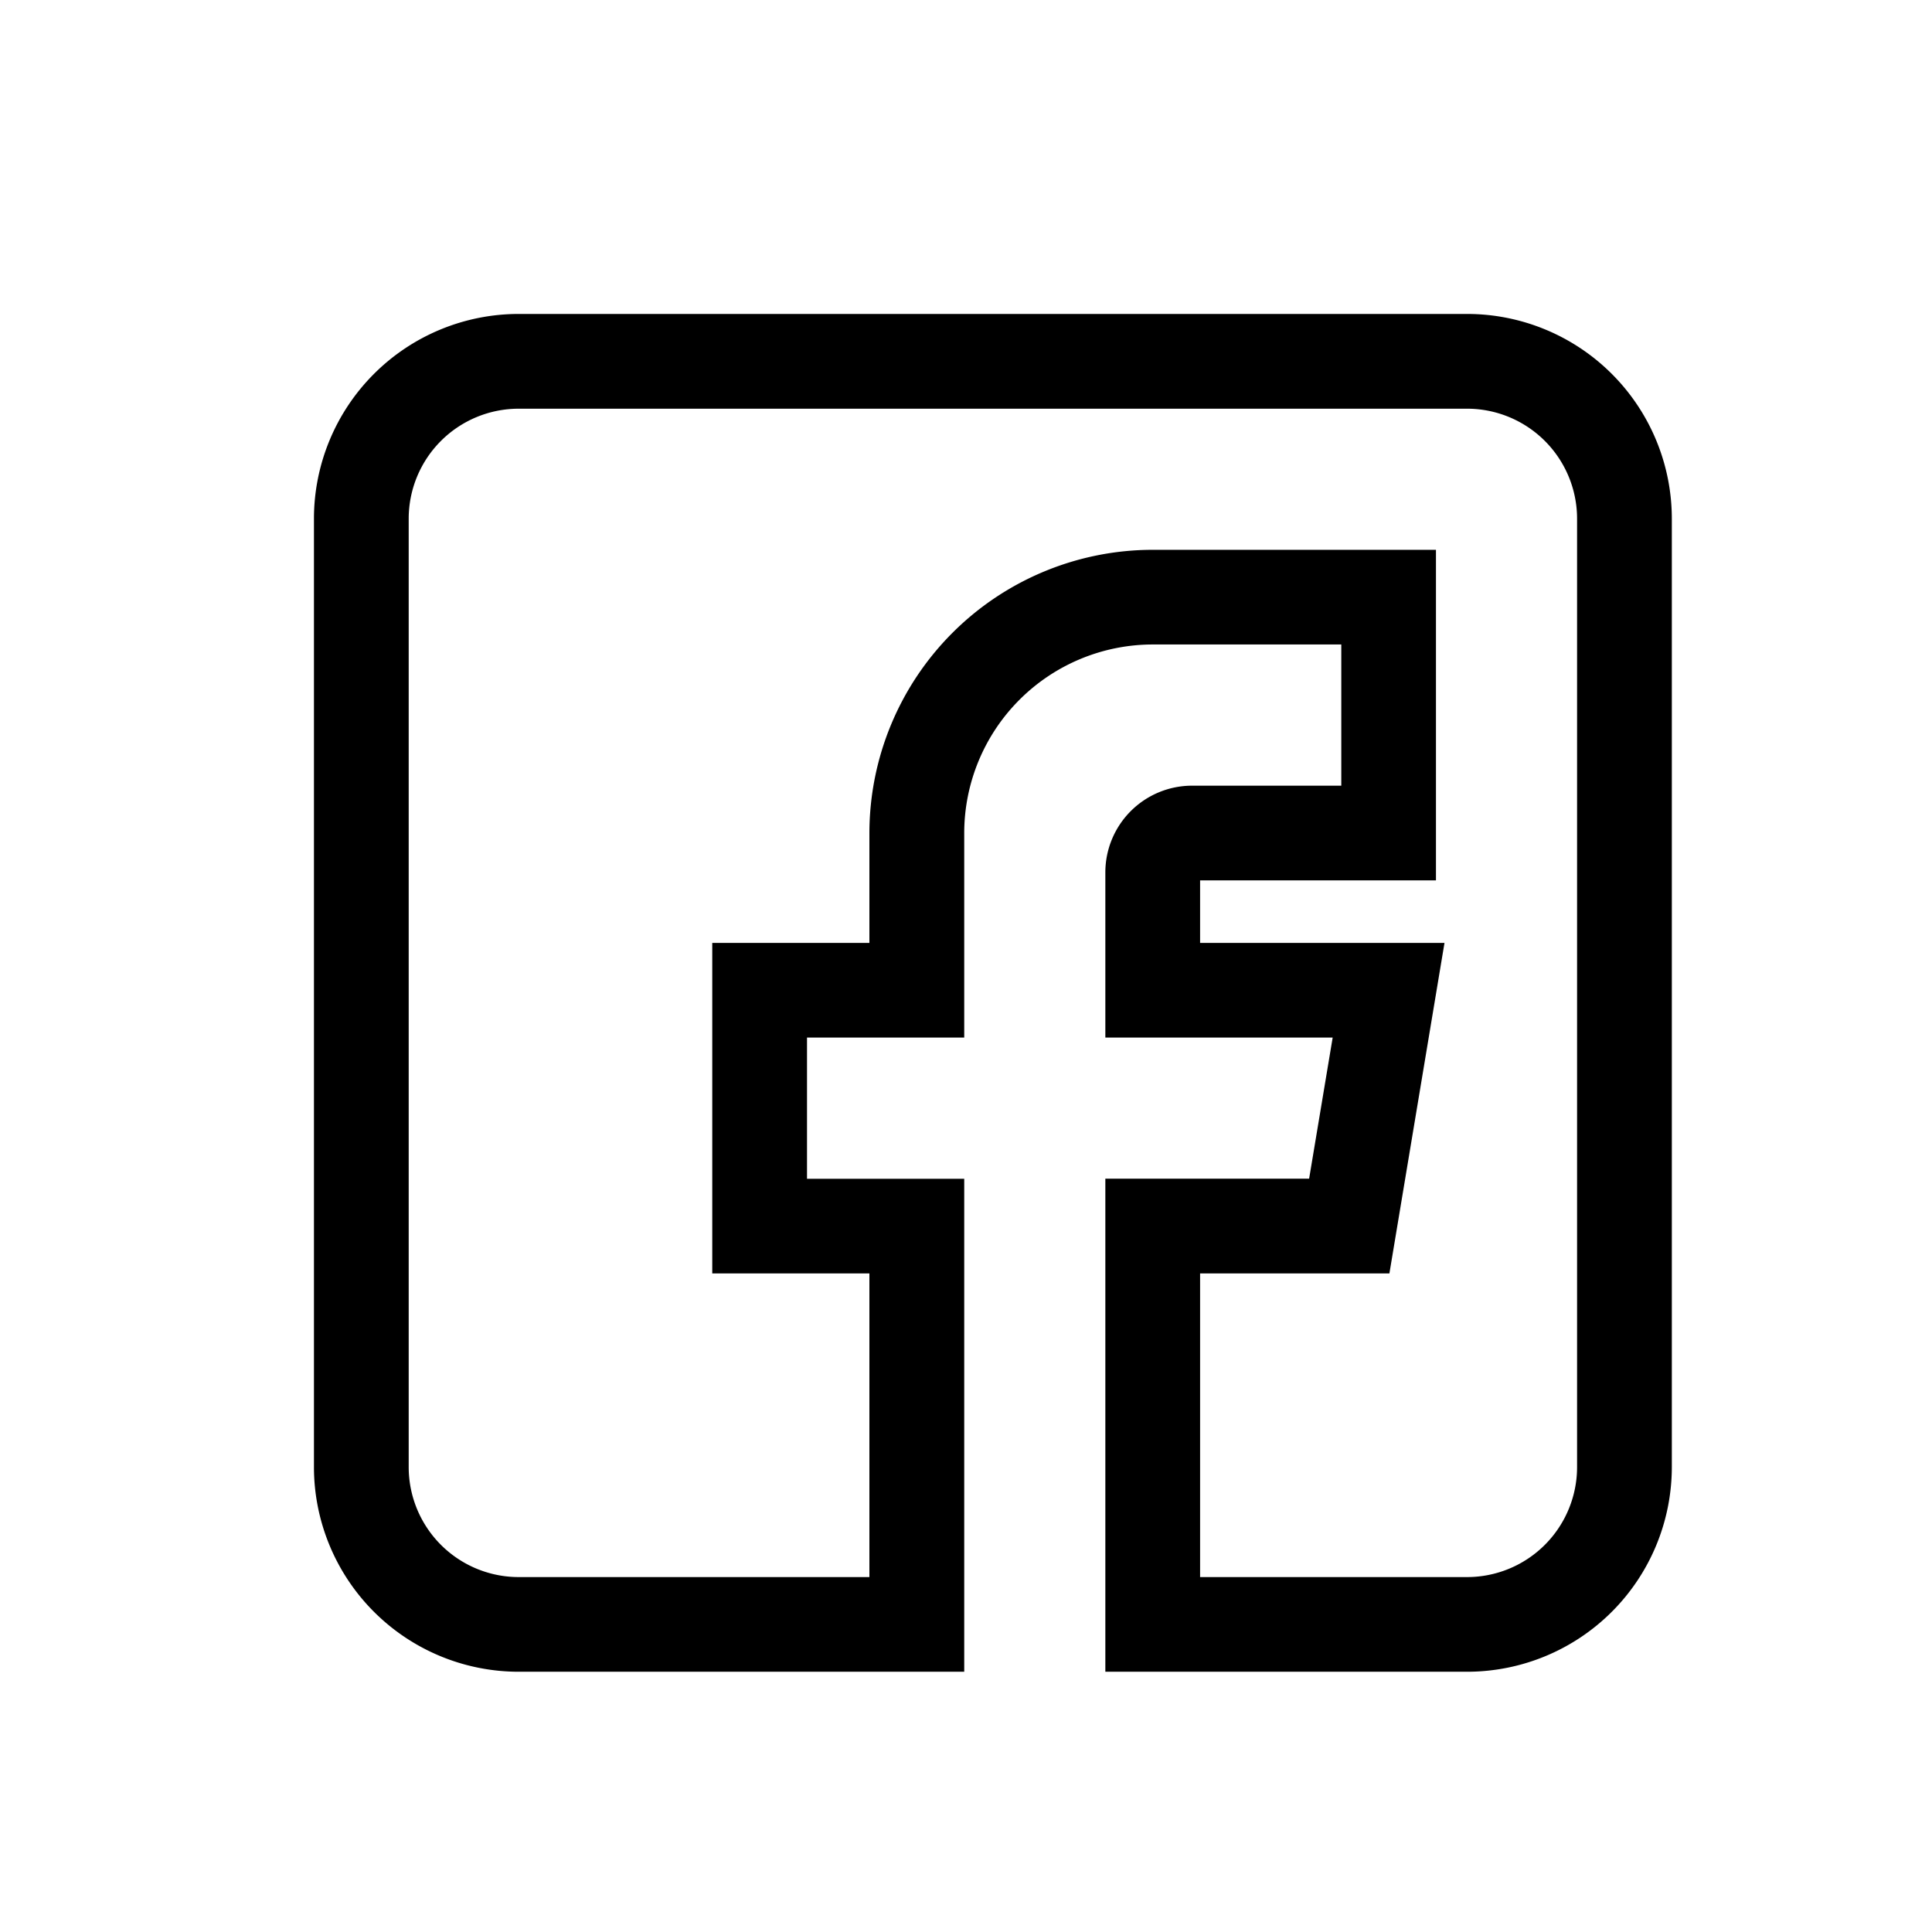 <svg xmlns="http://www.w3.org/2000/svg" width="24" height="24" viewBox="0 0 24 24"><defs><style>.a{fill:none;}.b{stroke:#000;stroke-width:0.2px;}</style></defs><g transform="translate(-616 -698)"><rect class="a" width="24" height="24" transform="translate(616 698)"/><path class="b" d="M2.442,16.667H7.878V10.743H5.925V8.789H7.878V6.348a2.444,2.444,0,0,1,2.442-2.442h2.442V5.86H10.808a.978.978,0,0,0-.977.977V8.789h2.842l-.326,1.953H9.831v5.925h4.395a2.444,2.444,0,0,0,2.442-2.442V2.442A2.444,2.444,0,0,0,14.226,0H2.442A2.444,2.444,0,0,0,0,2.442V14.226A2.444,2.444,0,0,0,2.442,16.667ZM.977,2.442A1.467,1.467,0,0,1,2.442.977H14.226a1.467,1.467,0,0,1,1.465,1.465V14.226a1.467,1.467,0,0,1-1.465,1.465H10.808V11.719h2.367l.651-3.906H10.808V6.836h2.93V2.93H10.319A3.422,3.422,0,0,0,6.9,6.348V7.813H4.948v3.906H6.9v3.972H2.442A1.467,1.467,0,0,1,.977,14.226Zm0,0" transform="translate(620 702)"/></g></svg>